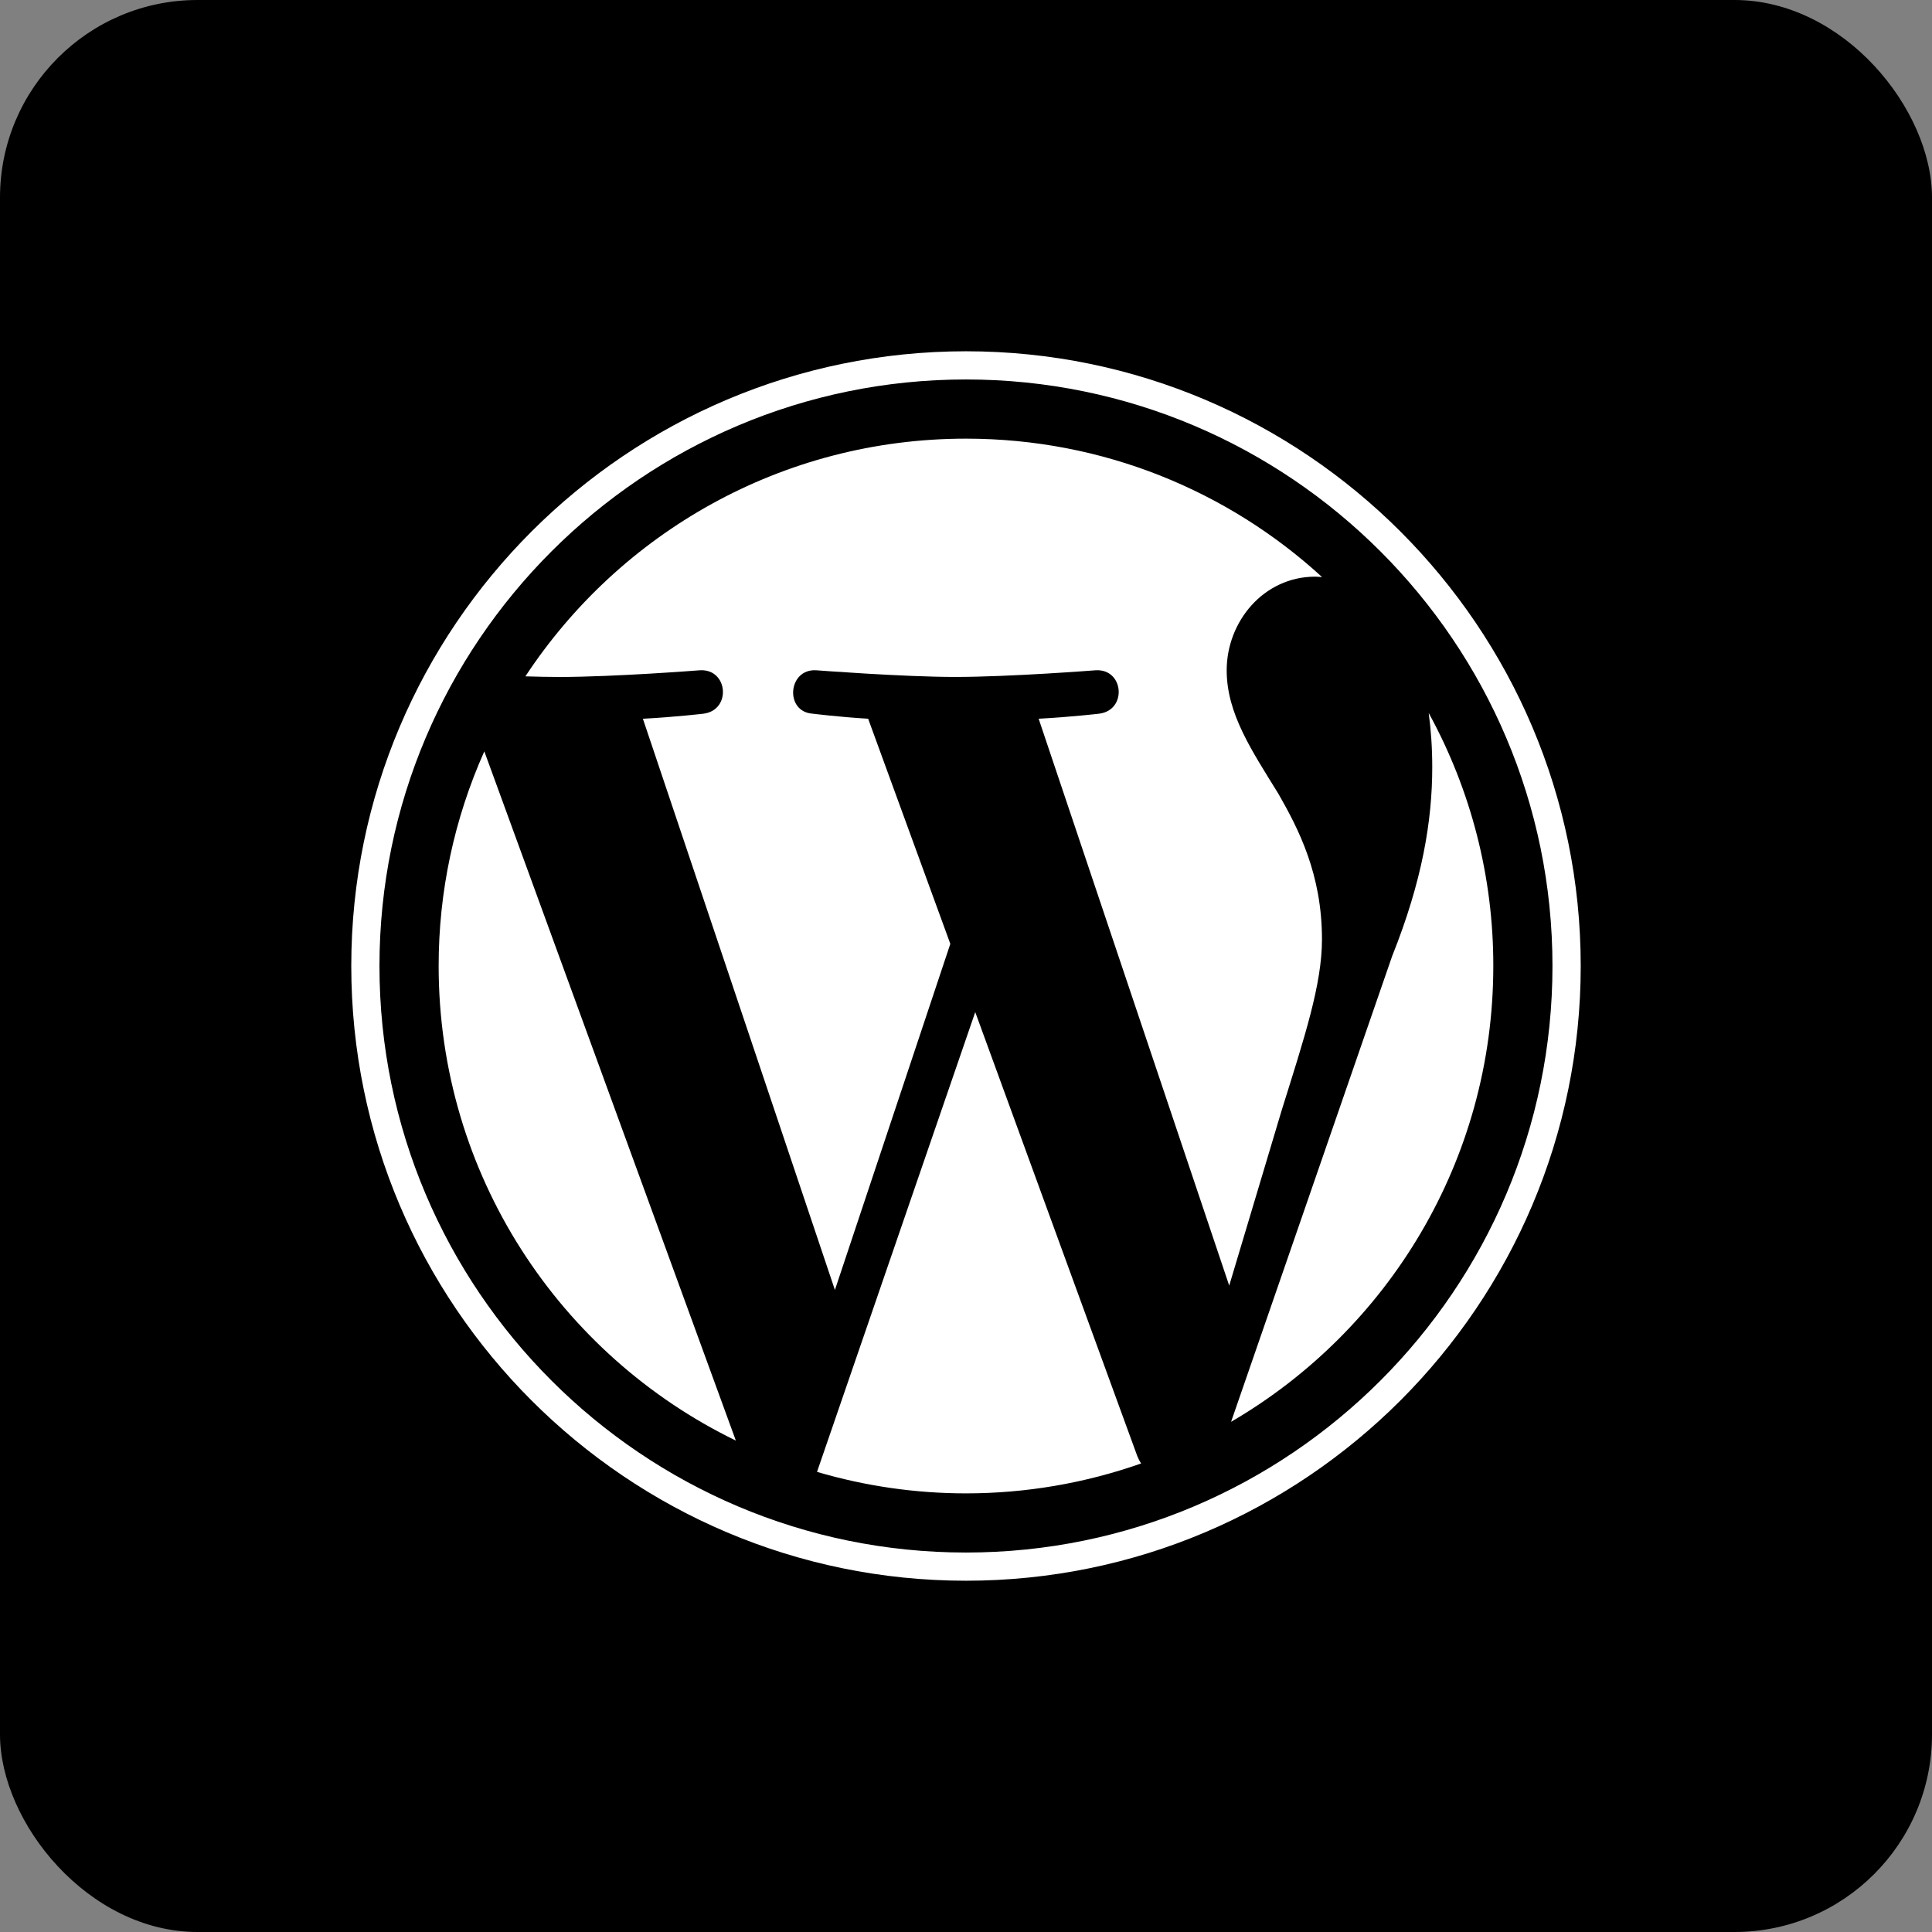 <svg width="88" height="88" viewBox="0 0 88 88" fill="none" xmlns="http://www.w3.org/2000/svg">
<rect x="0" y="0" width="88" height="88" fill="#808080" stroke="none"/>
<rect width="88" height="88" rx="9" fill="black"/>
<path d="M19.98 43.999C19.98 53.507 25.505 61.723 33.517 65.617L22.06 34.224C20.686 37.299 19.977 40.63 19.98 43.999ZM60.214 42.787C60.214 39.818 59.148 37.763 58.233 36.162C57.016 34.184 55.874 32.508 55.874 30.53C55.874 28.322 57.549 26.266 59.908 26.266C60.014 26.266 60.115 26.279 60.219 26.285C55.946 22.371 50.252 19.98 43.999 19.98C35.608 19.98 28.225 24.285 23.931 30.807C24.494 30.824 25.026 30.835 25.477 30.835C27.989 30.835 31.878 30.53 31.878 30.53C33.173 30.454 33.325 32.356 32.032 32.509C32.032 32.509 30.731 32.662 29.283 32.738L38.029 58.756L43.286 42.991L39.543 32.737C38.25 32.661 37.024 32.508 37.024 32.508C35.73 32.432 35.882 30.453 37.176 30.53C37.176 30.53 41.143 30.834 43.503 30.834C46.015 30.834 49.904 30.53 49.904 30.53C51.2 30.453 51.352 32.355 50.059 32.508C50.059 32.508 48.754 32.661 47.309 32.737L55.989 58.558L58.385 50.552C59.424 47.23 60.214 44.843 60.214 42.787Z" fill="white"/>
<path d="M44.421 46.1L37.214 67.042C39.417 67.691 41.702 68.021 43.999 68.021C46.716 68.021 49.413 67.561 51.975 66.659C51.908 66.554 51.851 66.443 51.804 66.328L44.421 46.1ZM65.075 32.475C65.179 33.24 65.237 34.062 65.237 34.945C65.237 37.383 64.782 40.123 63.411 43.549L56.074 64.762C63.215 60.598 68.018 52.861 68.018 43.999C68.024 39.971 67.012 36.007 65.075 32.475Z" fill="white"/>
<path d="M43.999 16C28.561 16 16 28.56 16 43.999C16 59.44 28.561 72 43.999 72C59.437 72 72 59.44 72 43.999C71.999 28.56 59.437 16 43.999 16ZM43.999 70.716C29.269 70.716 17.284 58.731 17.284 43.999C17.284 29.269 29.268 17.284 43.999 17.284C58.729 17.284 70.713 29.269 70.713 43.999C70.713 58.731 58.729 70.716 43.999 70.716Z" fill="white"/>
</svg>
